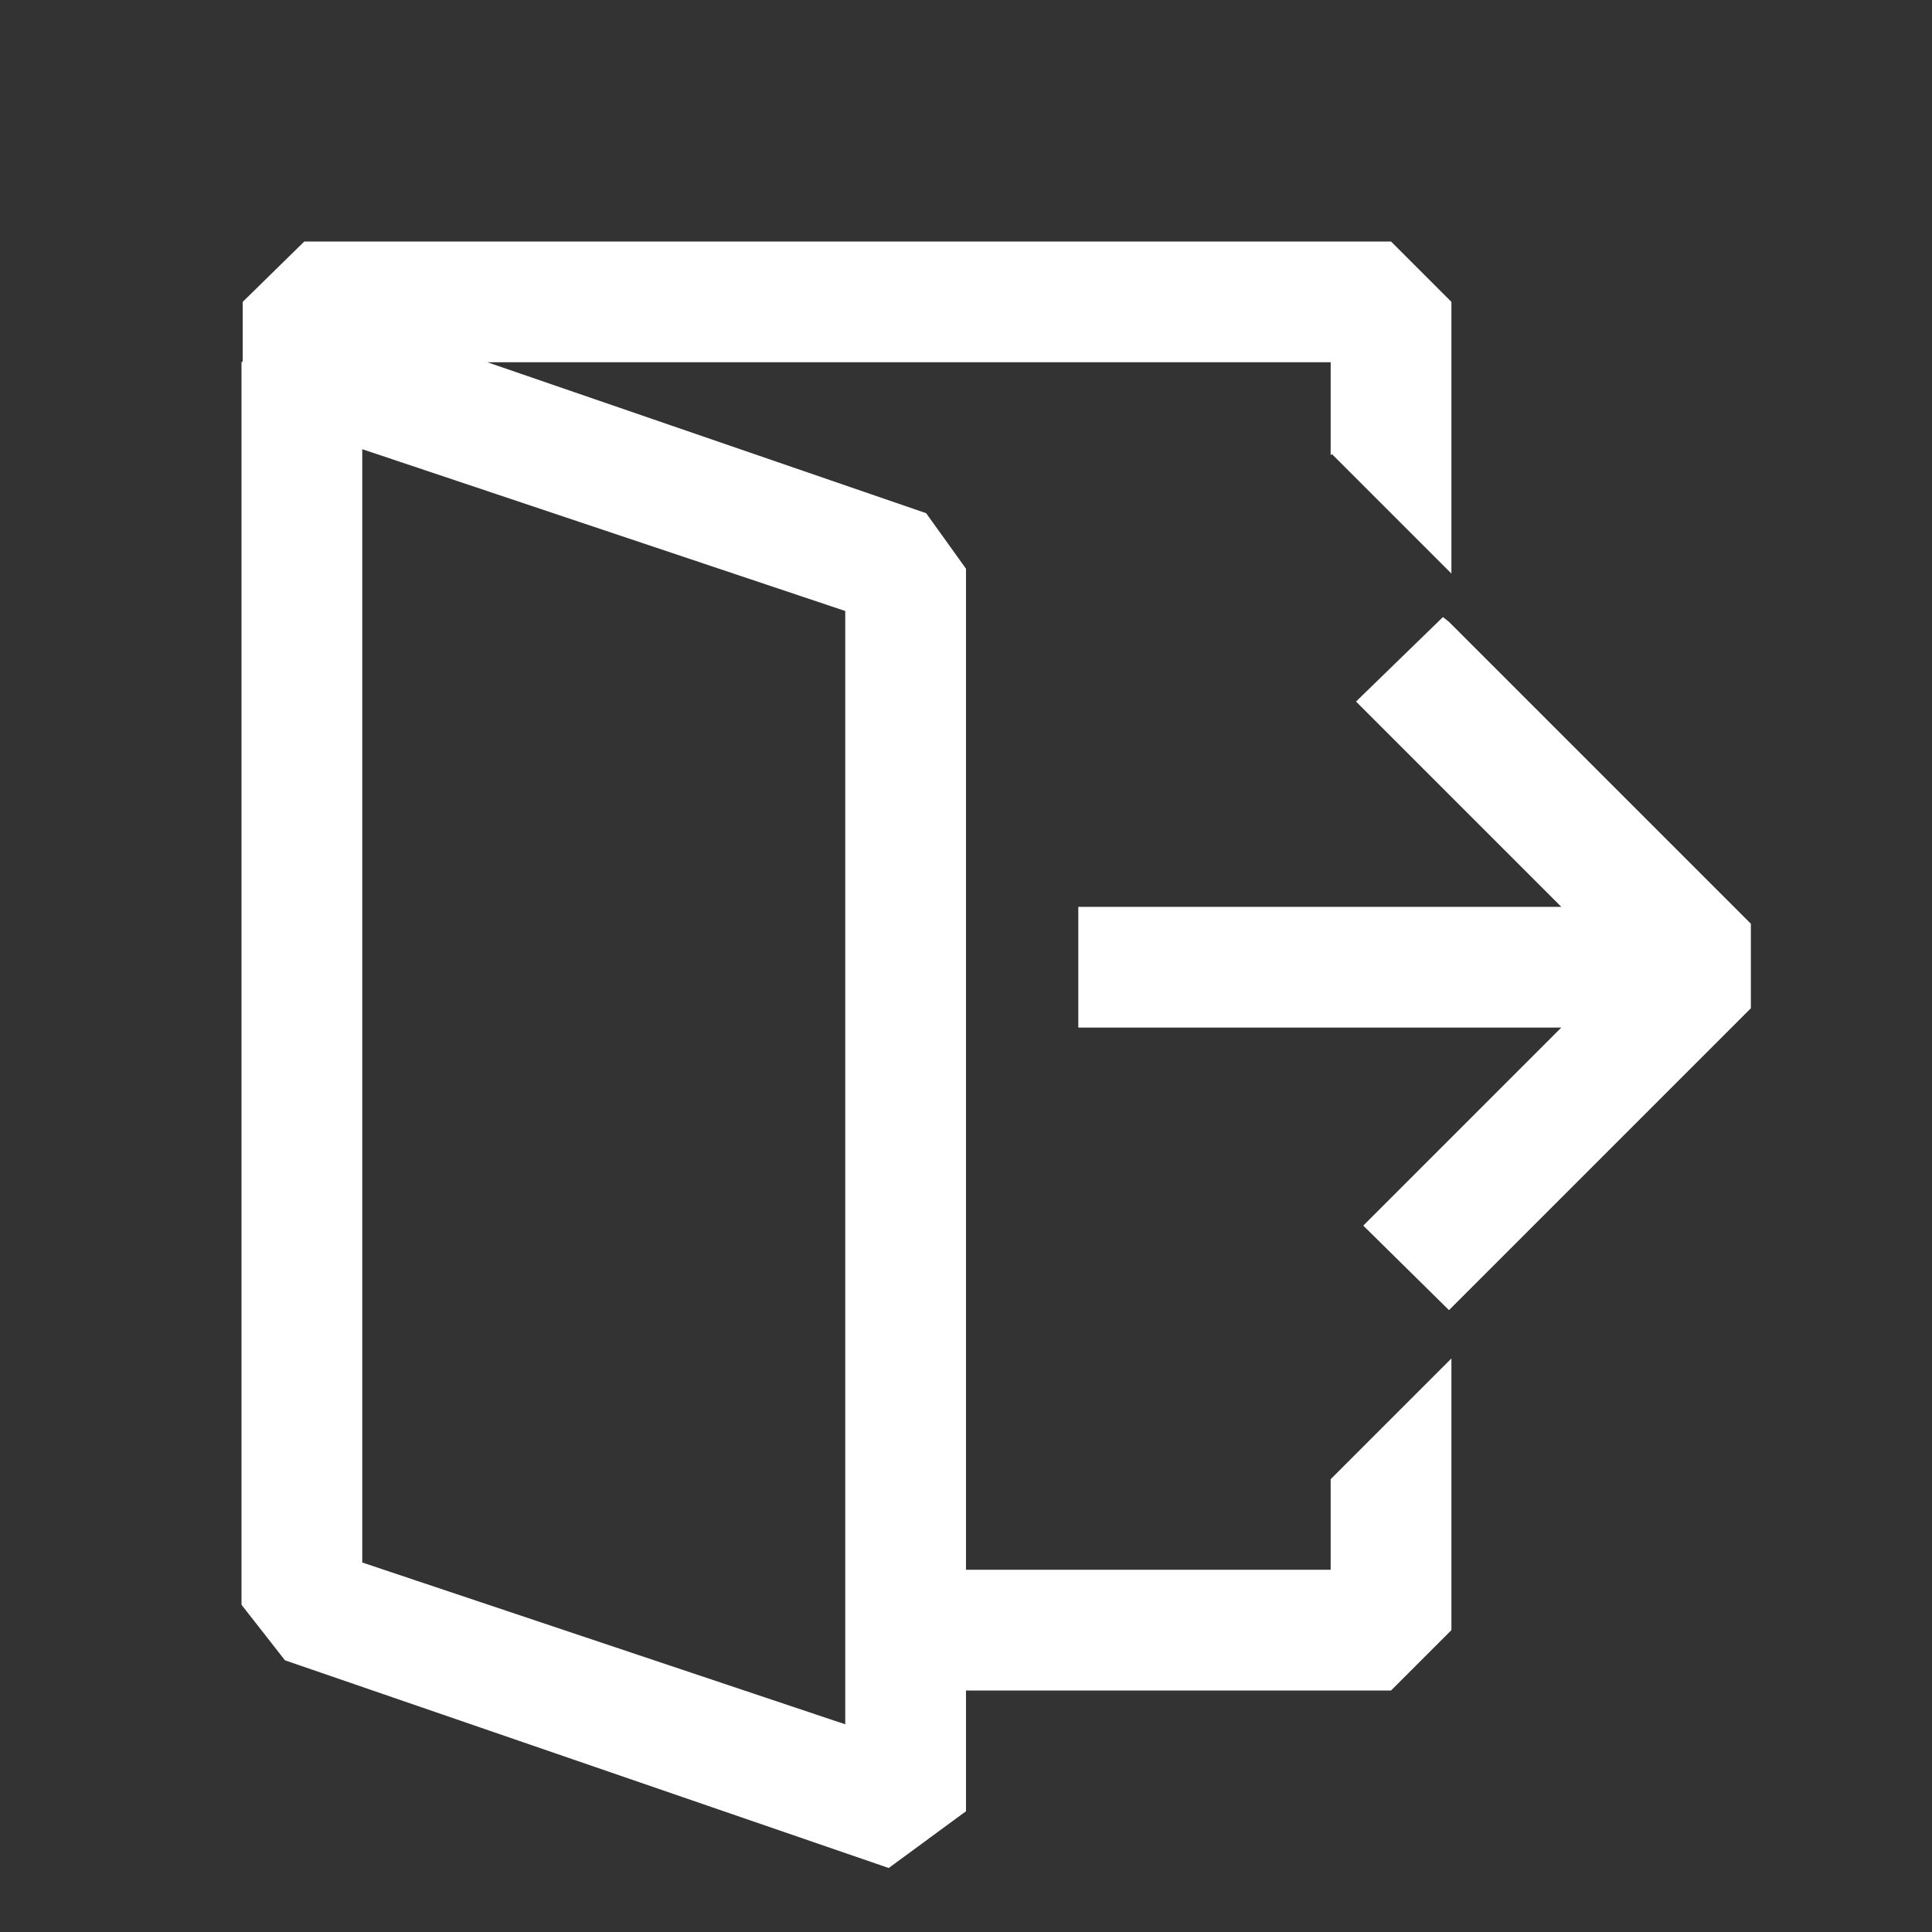 <svg width="16" height="16" viewBox="0 0 16 16" fill="none" xmlns="http://www.w3.org/2000/svg">
    <rect x="0" y="0" width="16" height="16" fill="#333333" stroke="none"/>
    <!-- <rect width="16" height="16" rx="4" fill="url(#paint0_linear_45777_311)" /> -->
    <!-- <path d="M10 13 H35" stroke="white" stroke-width="2" stroke-linecap="round" stroke-linejoin="round"/>
<path d="M10 22.5 H35" stroke="white" stroke-width="2" stroke-linecap="round" stroke-linejoin="round"/>
<path d="M10 32 H35" stroke="white" stroke-width="2" stroke-linecap="round" stroke-linejoin="round"/> -->
    <path fill="white"
        d="M11.02 3.77l.01-.01.99.99V2.5l-.5-.5h-9l-.51.5v.493L2 3v10.29l.36.46 5 1.72L8 15v-1h3.52l.5-.5v-2.25l-1 1V13H8V4.71l-.33-.46L4.036 3h6.984v.77zM7 14.28l-4-1.34V3.72l4 1.34v9.22z
        M12 5.15 l2.5 2.5 v.7 l-2.5 2.5 -.71 -.7 1.64 -1.64 h-4 v-1 h4 l-1.7 -1.7 l.72 -.7z 
        " />

    <defs>
        <linearGradient id="paint0_linear_45777_311" x1="-9" y1="-13" x2="45" y2="45" gradientUnits="userSpaceOnUse">
            <stop stop-color="#9effb1" stop-opacity="0.45" />
            <stop offset="1" stop-color="#148b2c" />
        </linearGradient>
    </defs>
</svg>